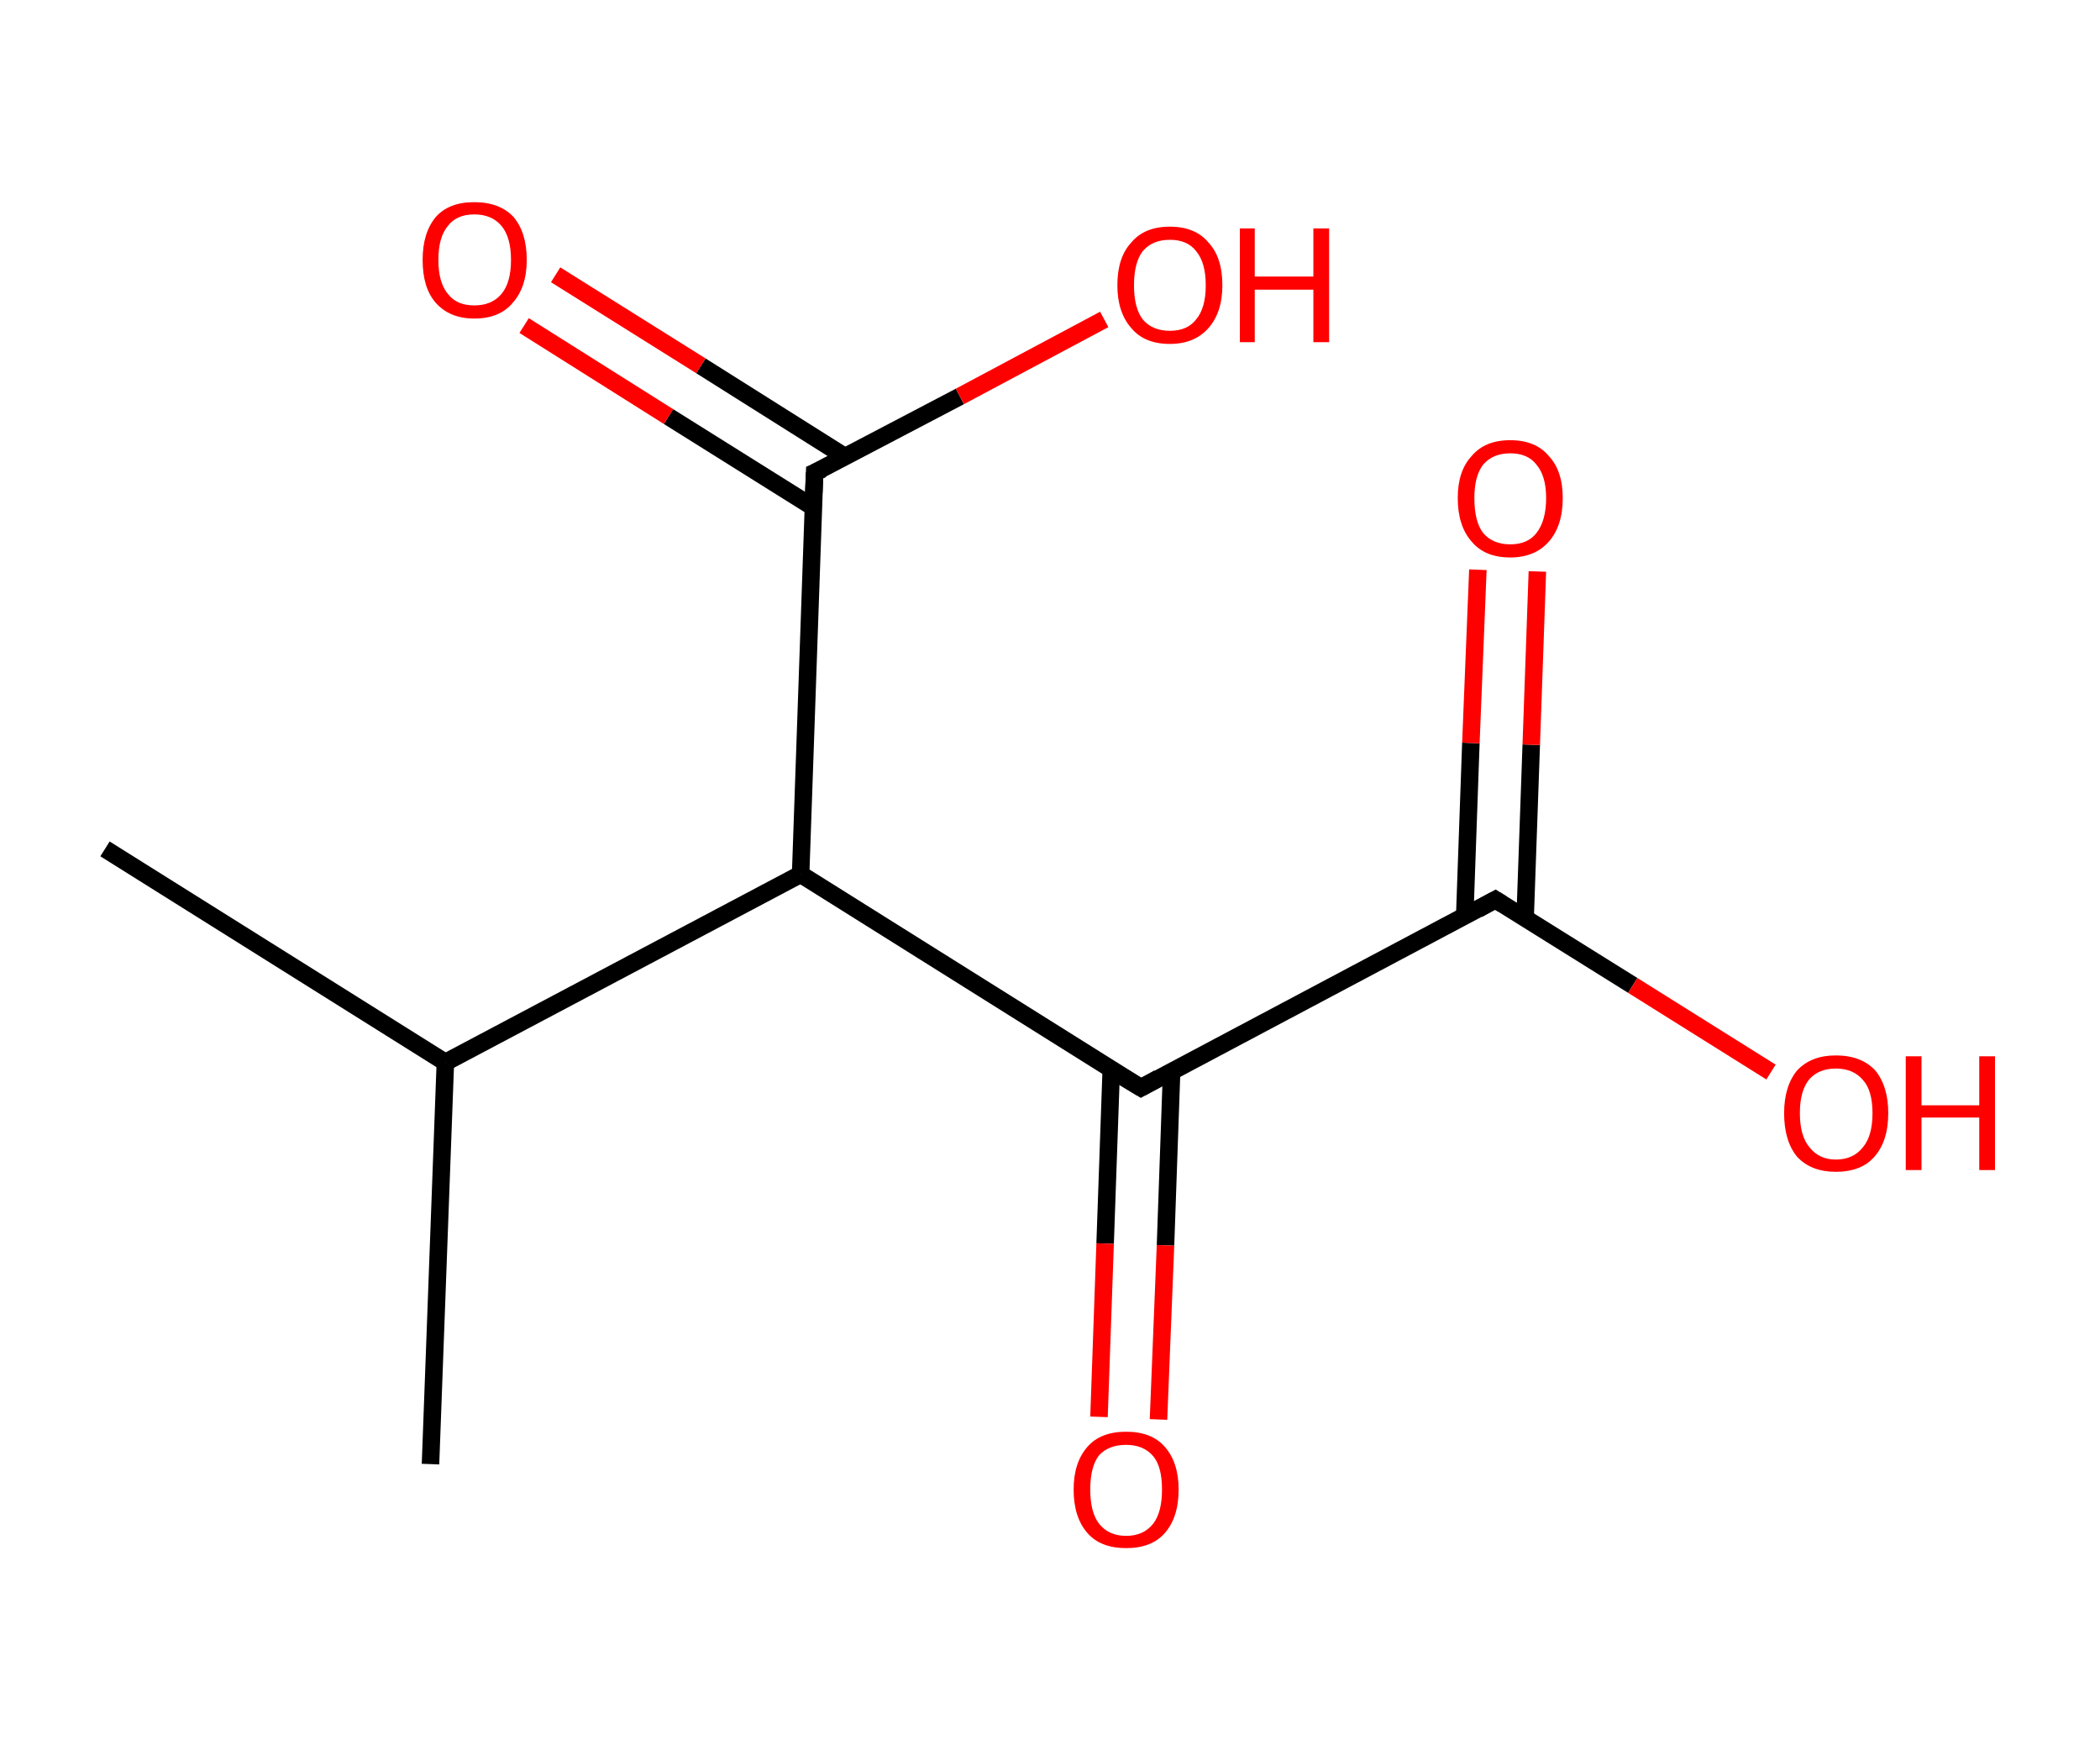 <?xml version='1.0' encoding='ASCII' standalone='yes'?>
<svg xmlns="http://www.w3.org/2000/svg" xmlns:rdkit="http://www.rdkit.org/xml" xmlns:xlink="http://www.w3.org/1999/xlink" version="1.1" baseProfile="full" xml:space="preserve" width="240px" height="200px" viewBox="0 0 240 200">
<!-- END OF HEADER -->
<rect style="opacity:1.0;fill:#FFFFFF;stroke:none" width="240.0" height="200.0" x="0.0" y="0.0"> </rect>
<path class="bond-0 atom-0 atom-1" d="M 12.0,97.0 L 50.9,121.4" style="fill:none;fill-rule:evenodd;stroke:#000000;stroke-width:2.0px;stroke-linecap:butt;stroke-linejoin:miter;stroke-opacity:1"/>
<path class="bond-1 atom-1 atom-2" d="M 50.9,121.4 L 49.2,167.3" style="fill:none;fill-rule:evenodd;stroke:#000000;stroke-width:2.0px;stroke-linecap:butt;stroke-linejoin:miter;stroke-opacity:1"/>
<path class="bond-2 atom-1 atom-3" d="M 50.9,121.4 L 91.5,99.9" style="fill:none;fill-rule:evenodd;stroke:#000000;stroke-width:2.0px;stroke-linecap:butt;stroke-linejoin:miter;stroke-opacity:1"/>
<path class="bond-3 atom-3 atom-4" d="M 91.5,99.9 L 93.1,54.0" style="fill:none;fill-rule:evenodd;stroke:#000000;stroke-width:2.0px;stroke-linecap:butt;stroke-linejoin:miter;stroke-opacity:1"/>
<path class="bond-4 atom-4 atom-5" d="M 96.6,52.2 L 80.1,41.8" style="fill:none;fill-rule:evenodd;stroke:#000000;stroke-width:2.0px;stroke-linecap:butt;stroke-linejoin:miter;stroke-opacity:1"/>
<path class="bond-4 atom-4 atom-5" d="M 80.1,41.8 L 63.5,31.4" style="fill:none;fill-rule:evenodd;stroke:#FF0000;stroke-width:2.0px;stroke-linecap:butt;stroke-linejoin:miter;stroke-opacity:1"/>
<path class="bond-4 atom-4 atom-5" d="M 93.0,58.0 L 76.4,47.6" style="fill:none;fill-rule:evenodd;stroke:#000000;stroke-width:2.0px;stroke-linecap:butt;stroke-linejoin:miter;stroke-opacity:1"/>
<path class="bond-4 atom-4 atom-5" d="M 76.4,47.6 L 59.9,37.2" style="fill:none;fill-rule:evenodd;stroke:#FF0000;stroke-width:2.0px;stroke-linecap:butt;stroke-linejoin:miter;stroke-opacity:1"/>
<path class="bond-5 atom-4 atom-6" d="M 93.1,54.0 L 109.7,45.3" style="fill:none;fill-rule:evenodd;stroke:#000000;stroke-width:2.0px;stroke-linecap:butt;stroke-linejoin:miter;stroke-opacity:1"/>
<path class="bond-5 atom-4 atom-6" d="M 109.7,45.3 L 126.2,36.5" style="fill:none;fill-rule:evenodd;stroke:#FF0000;stroke-width:2.0px;stroke-linecap:butt;stroke-linejoin:miter;stroke-opacity:1"/>
<path class="bond-6 atom-3 atom-7" d="M 91.5,99.9 L 130.4,124.3" style="fill:none;fill-rule:evenodd;stroke:#000000;stroke-width:2.0px;stroke-linecap:butt;stroke-linejoin:miter;stroke-opacity:1"/>
<path class="bond-7 atom-7 atom-8" d="M 127.0,122.2 L 126.3,142.1" style="fill:none;fill-rule:evenodd;stroke:#000000;stroke-width:2.0px;stroke-linecap:butt;stroke-linejoin:miter;stroke-opacity:1"/>
<path class="bond-7 atom-7 atom-8" d="M 126.3,142.1 L 125.6,161.9" style="fill:none;fill-rule:evenodd;stroke:#FF0000;stroke-width:2.0px;stroke-linecap:butt;stroke-linejoin:miter;stroke-opacity:1"/>
<path class="bond-7 atom-7 atom-8" d="M 133.9,122.4 L 133.2,142.3" style="fill:none;fill-rule:evenodd;stroke:#000000;stroke-width:2.0px;stroke-linecap:butt;stroke-linejoin:miter;stroke-opacity:1"/>
<path class="bond-7 atom-7 atom-8" d="M 133.2,142.3 L 132.4,162.2" style="fill:none;fill-rule:evenodd;stroke:#FF0000;stroke-width:2.0px;stroke-linecap:butt;stroke-linejoin:miter;stroke-opacity:1"/>
<path class="bond-8 atom-7 atom-9" d="M 130.4,124.3 L 170.9,102.8" style="fill:none;fill-rule:evenodd;stroke:#000000;stroke-width:2.0px;stroke-linecap:butt;stroke-linejoin:miter;stroke-opacity:1"/>
<path class="bond-9 atom-9 atom-10" d="M 174.3,104.9 L 175.0,85.1" style="fill:none;fill-rule:evenodd;stroke:#000000;stroke-width:2.0px;stroke-linecap:butt;stroke-linejoin:miter;stroke-opacity:1"/>
<path class="bond-9 atom-9 atom-10" d="M 175.0,85.1 L 175.7,65.3" style="fill:none;fill-rule:evenodd;stroke:#FF0000;stroke-width:2.0px;stroke-linecap:butt;stroke-linejoin:miter;stroke-opacity:1"/>
<path class="bond-9 atom-9 atom-10" d="M 167.4,104.6 L 168.1,84.9" style="fill:none;fill-rule:evenodd;stroke:#000000;stroke-width:2.0px;stroke-linecap:butt;stroke-linejoin:miter;stroke-opacity:1"/>
<path class="bond-9 atom-9 atom-10" d="M 168.1,84.9 L 168.9,65.1" style="fill:none;fill-rule:evenodd;stroke:#FF0000;stroke-width:2.0px;stroke-linecap:butt;stroke-linejoin:miter;stroke-opacity:1"/>
<path class="bond-10 atom-9 atom-11" d="M 170.9,102.8 L 186.6,112.6" style="fill:none;fill-rule:evenodd;stroke:#000000;stroke-width:2.0px;stroke-linecap:butt;stroke-linejoin:miter;stroke-opacity:1"/>
<path class="bond-10 atom-9 atom-11" d="M 186.6,112.6 L 202.4,122.5" style="fill:none;fill-rule:evenodd;stroke:#FF0000;stroke-width:2.0px;stroke-linecap:butt;stroke-linejoin:miter;stroke-opacity:1"/>
<path d="M 93.0,56.3 L 93.1,54.0 L 94.0,53.6" style="fill:none;stroke:#000000;stroke-width:2.0px;stroke-linecap:butt;stroke-linejoin:miter;stroke-opacity:1;"/>
<path d="M 128.4,123.1 L 130.4,124.3 L 132.4,123.2" style="fill:none;stroke:#000000;stroke-width:2.0px;stroke-linecap:butt;stroke-linejoin:miter;stroke-opacity:1;"/>
<path d="M 168.9,103.9 L 170.9,102.8 L 171.7,103.3" style="fill:none;stroke:#000000;stroke-width:2.0px;stroke-linecap:butt;stroke-linejoin:miter;stroke-opacity:1;"/>
<path class="atom-5" d="M 48.3 29.7 Q 48.3 26.6, 49.8 24.8 Q 51.3 23.1, 54.2 23.1 Q 57.1 23.1, 58.7 24.8 Q 60.2 26.6, 60.2 29.7 Q 60.2 32.8, 58.6 34.6 Q 57.1 36.4, 54.2 36.4 Q 51.4 36.4, 49.8 34.6 Q 48.3 32.9, 48.3 29.7 M 54.2 34.9 Q 56.2 34.9, 57.3 33.6 Q 58.4 32.3, 58.4 29.7 Q 58.4 27.1, 57.3 25.8 Q 56.2 24.5, 54.2 24.5 Q 52.2 24.5, 51.2 25.8 Q 50.1 27.1, 50.1 29.7 Q 50.1 32.3, 51.2 33.6 Q 52.2 34.9, 54.2 34.9 " fill="#FF0000"/>
<path class="atom-6" d="M 127.7 32.6 Q 127.7 29.4, 129.3 27.7 Q 130.8 25.9, 133.7 25.9 Q 136.6 25.9, 138.1 27.7 Q 139.7 29.4, 139.7 32.6 Q 139.7 35.7, 138.1 37.5 Q 136.5 39.3, 133.7 39.3 Q 130.8 39.3, 129.3 37.5 Q 127.7 35.7, 127.7 32.6 M 133.7 37.8 Q 135.7 37.8, 136.7 36.5 Q 137.8 35.2, 137.8 32.6 Q 137.8 30.0, 136.7 28.7 Q 135.7 27.4, 133.7 27.4 Q 131.7 27.4, 130.6 28.7 Q 129.6 30.0, 129.6 32.6 Q 129.6 35.2, 130.6 36.5 Q 131.7 37.8, 133.7 37.8 " fill="#FF0000"/>
<path class="atom-6" d="M 141.7 26.1 L 143.4 26.1 L 143.4 31.6 L 150.1 31.6 L 150.1 26.1 L 151.9 26.1 L 151.9 39.1 L 150.1 39.1 L 150.1 33.1 L 143.4 33.1 L 143.4 39.1 L 141.7 39.1 L 141.7 26.1 " fill="#FF0000"/>
<path class="atom-8" d="M 122.7 170.2 Q 122.7 167.1, 124.3 165.3 Q 125.8 163.6, 128.7 163.6 Q 131.6 163.6, 133.1 165.3 Q 134.7 167.1, 134.7 170.2 Q 134.7 173.4, 133.1 175.2 Q 131.6 176.9, 128.7 176.9 Q 125.8 176.9, 124.3 175.2 Q 122.7 173.4, 122.7 170.2 M 128.7 175.5 Q 130.7 175.5, 131.8 174.1 Q 132.8 172.8, 132.8 170.2 Q 132.8 167.6, 131.8 166.4 Q 130.7 165.1, 128.7 165.1 Q 126.7 165.1, 125.6 166.3 Q 124.6 167.6, 124.6 170.2 Q 124.6 172.8, 125.6 174.1 Q 126.7 175.5, 128.7 175.5 " fill="#FF0000"/>
<path class="atom-10" d="M 166.6 56.9 Q 166.6 53.8, 168.2 52.1 Q 169.7 50.3, 172.6 50.3 Q 175.5 50.3, 177.0 52.1 Q 178.6 53.8, 178.6 56.9 Q 178.6 60.1, 177.0 61.9 Q 175.4 63.7, 172.6 63.7 Q 169.7 63.7, 168.2 61.9 Q 166.6 60.1, 166.6 56.9 M 172.6 62.2 Q 174.6 62.2, 175.6 60.9 Q 176.7 59.5, 176.7 56.9 Q 176.7 54.4, 175.6 53.1 Q 174.6 51.8, 172.6 51.8 Q 170.6 51.8, 169.5 53.1 Q 168.5 54.4, 168.5 56.9 Q 168.5 59.6, 169.5 60.9 Q 170.6 62.2, 172.6 62.2 " fill="#FF0000"/>
<path class="atom-11" d="M 203.9 127.2 Q 203.9 124.1, 205.4 122.3 Q 207.0 120.6, 209.8 120.6 Q 212.7 120.6, 214.3 122.3 Q 215.8 124.1, 215.8 127.2 Q 215.8 130.4, 214.2 132.2 Q 212.7 133.9, 209.8 133.9 Q 207.0 133.9, 205.4 132.2 Q 203.9 130.4, 203.9 127.2 M 209.8 132.5 Q 211.8 132.5, 212.9 131.1 Q 214.0 129.8, 214.0 127.2 Q 214.0 124.6, 212.9 123.4 Q 211.8 122.1, 209.8 122.1 Q 207.9 122.1, 206.8 123.3 Q 205.7 124.6, 205.7 127.2 Q 205.7 129.8, 206.8 131.1 Q 207.9 132.5, 209.8 132.5 " fill="#FF0000"/>
<path class="atom-11" d="M 217.8 120.7 L 219.6 120.7 L 219.6 126.3 L 226.2 126.3 L 226.2 120.7 L 228.0 120.7 L 228.0 133.7 L 226.2 133.7 L 226.2 127.7 L 219.6 127.7 L 219.6 133.7 L 217.8 133.7 L 217.8 120.7 " fill="#FF0000"/>
</svg>
